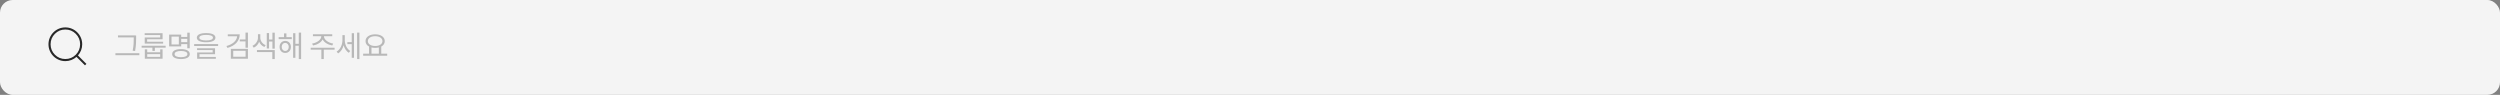 <svg width="1186" height="45" viewBox="0 0 1186 45" fill="none" xmlns="http://www.w3.org/2000/svg">
<rect x="0" y="0" width="1186" height="45" fill="#808080" stroke="none"/>
<rect width="1186" height="45" rx="6" fill="#F4F4F4"/>
<path d="M31 28C32.933 28 34.583 27.318 35.95 25.953C37.317 24.588 38 22.937 38 21C38 19.067 37.317 17.417 35.95 16.05C34.583 14.683 32.933 14 31 14C29.063 14 27.412 14.683 26.047 16.05C24.682 17.417 24 19.067 24 21C24 22.937 24.682 24.588 26.047 25.953C27.412 27.318 29.063 28 31 28ZM31 29C29.891 29 28.852 28.791 27.882 28.374C26.912 27.957 26.064 27.386 25.339 26.661C24.614 25.936 24.043 25.088 23.626 24.118C23.209 23.148 23 22.109 23 21C23 19.895 23.209 18.857 23.626 17.887C24.043 16.918 24.614 16.069 25.339 15.342C26.064 14.615 26.912 14.043 27.882 13.626C28.852 13.209 29.891 13 31 13C32.105 13 33.143 13.209 34.112 13.626C35.082 14.043 35.931 14.615 36.658 15.342C37.385 16.069 37.957 16.918 38.374 17.887C38.791 18.857 39 19.895 39 21C39 22.015 38.822 22.972 38.465 23.871C38.109 24.77 37.616 25.579 36.986 26.298L41 30.312L40.306 31L36.292 26.992C35.573 27.622 34.764 28.114 33.865 28.468C32.967 28.823 32.011 29 31 29Z" fill="#282828"/>
<path d="M55.974 17.746V16.808H64.052V16.822H64.584V18.068C64.584 19.664 64.57 21.47 64.094 24.186L62.946 24.06C63.45 21.498 63.45 19.622 63.45 18.068V17.746H55.974ZM66.11 26.202H54.756V25.25H66.11V26.202ZM68.629 16.626V15.744H77.127V18.628H69.791V19.804H77.393V20.686H68.657V17.774H75.993V16.626H68.629ZM78.583 22.618H73.459V24.172H72.311V22.618H67.187V21.694H78.583V22.618ZM77.127 23.416V27.868H68.699V23.416H69.847V24.802H75.993V23.416H77.127ZM69.847 25.67V26.972H75.993V25.67H69.847ZM80.234 22.002V16.43H85.96V17.522H88.844V15.492H90.006V22.912H88.844V20.924H85.96V22.002H80.234ZM81.368 17.354V21.092H84.84V17.354H81.368ZM85.96 20H88.844V18.446H85.96V20ZM85.848 23.29C88.438 23.29 90.034 24.144 90.034 25.656C90.034 27.154 88.438 28.022 85.848 28.022C83.272 28.022 81.676 27.154 81.676 25.656C81.676 24.144 83.272 23.29 85.848 23.29ZM85.848 27.126C87.766 27.126 88.9 26.608 88.9 25.656C88.9 24.704 87.766 24.186 85.848 24.186C83.93 24.186 82.824 24.704 82.824 25.656C82.824 26.608 83.93 27.126 85.848 27.126ZM97.789 20.042C95.031 20.042 93.379 19.286 93.379 17.872C93.379 16.458 95.031 15.688 97.789 15.688C100.547 15.688 102.199 16.458 102.199 17.872C102.199 19.286 100.547 20.042 97.789 20.042ZM97.789 16.556C95.703 16.556 94.555 17.032 94.555 17.872C94.555 18.712 95.703 19.188 97.789 19.188C99.875 19.188 101.023 18.712 101.023 17.872C101.023 17.032 99.875 16.556 97.789 16.556ZM103.473 21.82H92.105V20.896H103.473V21.82ZM102.395 27V27.896H93.519V24.886H100.883V23.766H93.477V22.898H102.017V25.726H94.639V27H102.395ZM117.62 22.646H116.472V19.65H113.742V18.712H116.472V15.478H117.62V22.646ZM113.728 16.276C113.728 19.454 111.488 21.722 107.904 22.73L107.428 21.834C110.466 20.98 112.272 19.356 112.51 17.214H108.058V16.276H113.728ZM117.62 23.178V27.854H109.514V23.178H117.62ZM116.5 26.93V24.088H110.648V26.93H116.5ZM130.345 23.08H129.239V19.692H127.643V22.996H126.551V15.702H127.643V18.754H129.239V15.492H130.345V23.08ZM125.417 22.296C124.241 21.806 123.387 20.896 122.939 19.818C122.491 21.008 121.609 22.072 120.377 22.618L119.761 21.736C121.385 20.994 122.379 19.342 122.379 17.914V16.22H123.485V17.914C123.485 19.328 124.423 20.798 126.033 21.428L125.417 22.296ZM130.345 23.766V28.036H129.197V24.69H121.903V23.766H130.345ZM142.846 28.022H141.74V21.708H140.13V27.42H139.052V15.758H140.13V20.77H141.74V15.464H142.846V28.022ZM138.422 17.62V18.558H132.192V17.62H134.74V15.842H135.874V17.62H138.422ZM135.314 19.398C136.868 19.398 138.002 20.574 138.002 22.254C138.002 23.962 136.868 25.124 135.314 25.124C133.76 25.124 132.626 23.962 132.626 22.254C132.626 20.574 133.76 19.398 135.314 19.398ZM135.314 24.172C136.28 24.172 136.98 23.374 136.98 22.254C136.98 21.162 136.28 20.364 135.314 20.364C134.306 20.364 133.648 21.134 133.648 22.254C133.648 23.374 134.348 24.172 135.314 24.172ZM148.062 20.672C150.246 20.336 152.416 18.908 152.416 17.256V17.186H148.454V16.262H157.624V17.186H153.69V17.256C153.69 18.908 155.86 20.336 158.072 20.672L157.624 21.582C155.678 21.246 153.802 20.21 153.06 18.712C152.276 20.21 150.456 21.246 148.496 21.582L148.062 20.672ZM153.606 23.57V28.036H152.458V23.57H147.39V22.632H158.73L158.744 23.57H153.606ZM170.503 28.036H169.411V15.478H170.503V28.036ZM167.941 15.758V27.42H166.863V20.938H164.791V19.986H166.863V15.758H167.941ZM163.559 19.02C163.559 21.036 164.511 23.164 166.149 24.172L165.491 25.068C164.301 24.34 163.461 23.01 163.013 21.484C162.565 23.178 161.655 24.564 160.409 25.348L159.695 24.48C161.417 23.472 162.453 21.232 162.453 19.062V16.668H163.559V19.02ZM183.69 26.426H172.28V25.474H175.08V22.086C174.016 21.54 173.4 20.63 173.4 19.496C173.4 17.55 175.304 16.276 177.964 16.276C180.638 16.276 182.528 17.55 182.528 19.496C182.528 20.63 181.94 21.526 180.876 22.072V25.474H183.69V26.426ZM177.964 17.172C175.948 17.172 174.506 18.096 174.506 19.496C174.506 20.896 175.948 21.82 177.964 21.82C179.98 21.82 181.436 20.896 181.436 19.496C181.436 18.096 179.98 17.172 177.964 17.172ZM179.728 25.474V22.52C179.126 22.646 178.538 22.716 177.964 22.716C177.348 22.716 176.774 22.646 176.228 22.52V25.474H179.728Z" fill="#B8B8B8"/>
</svg>
